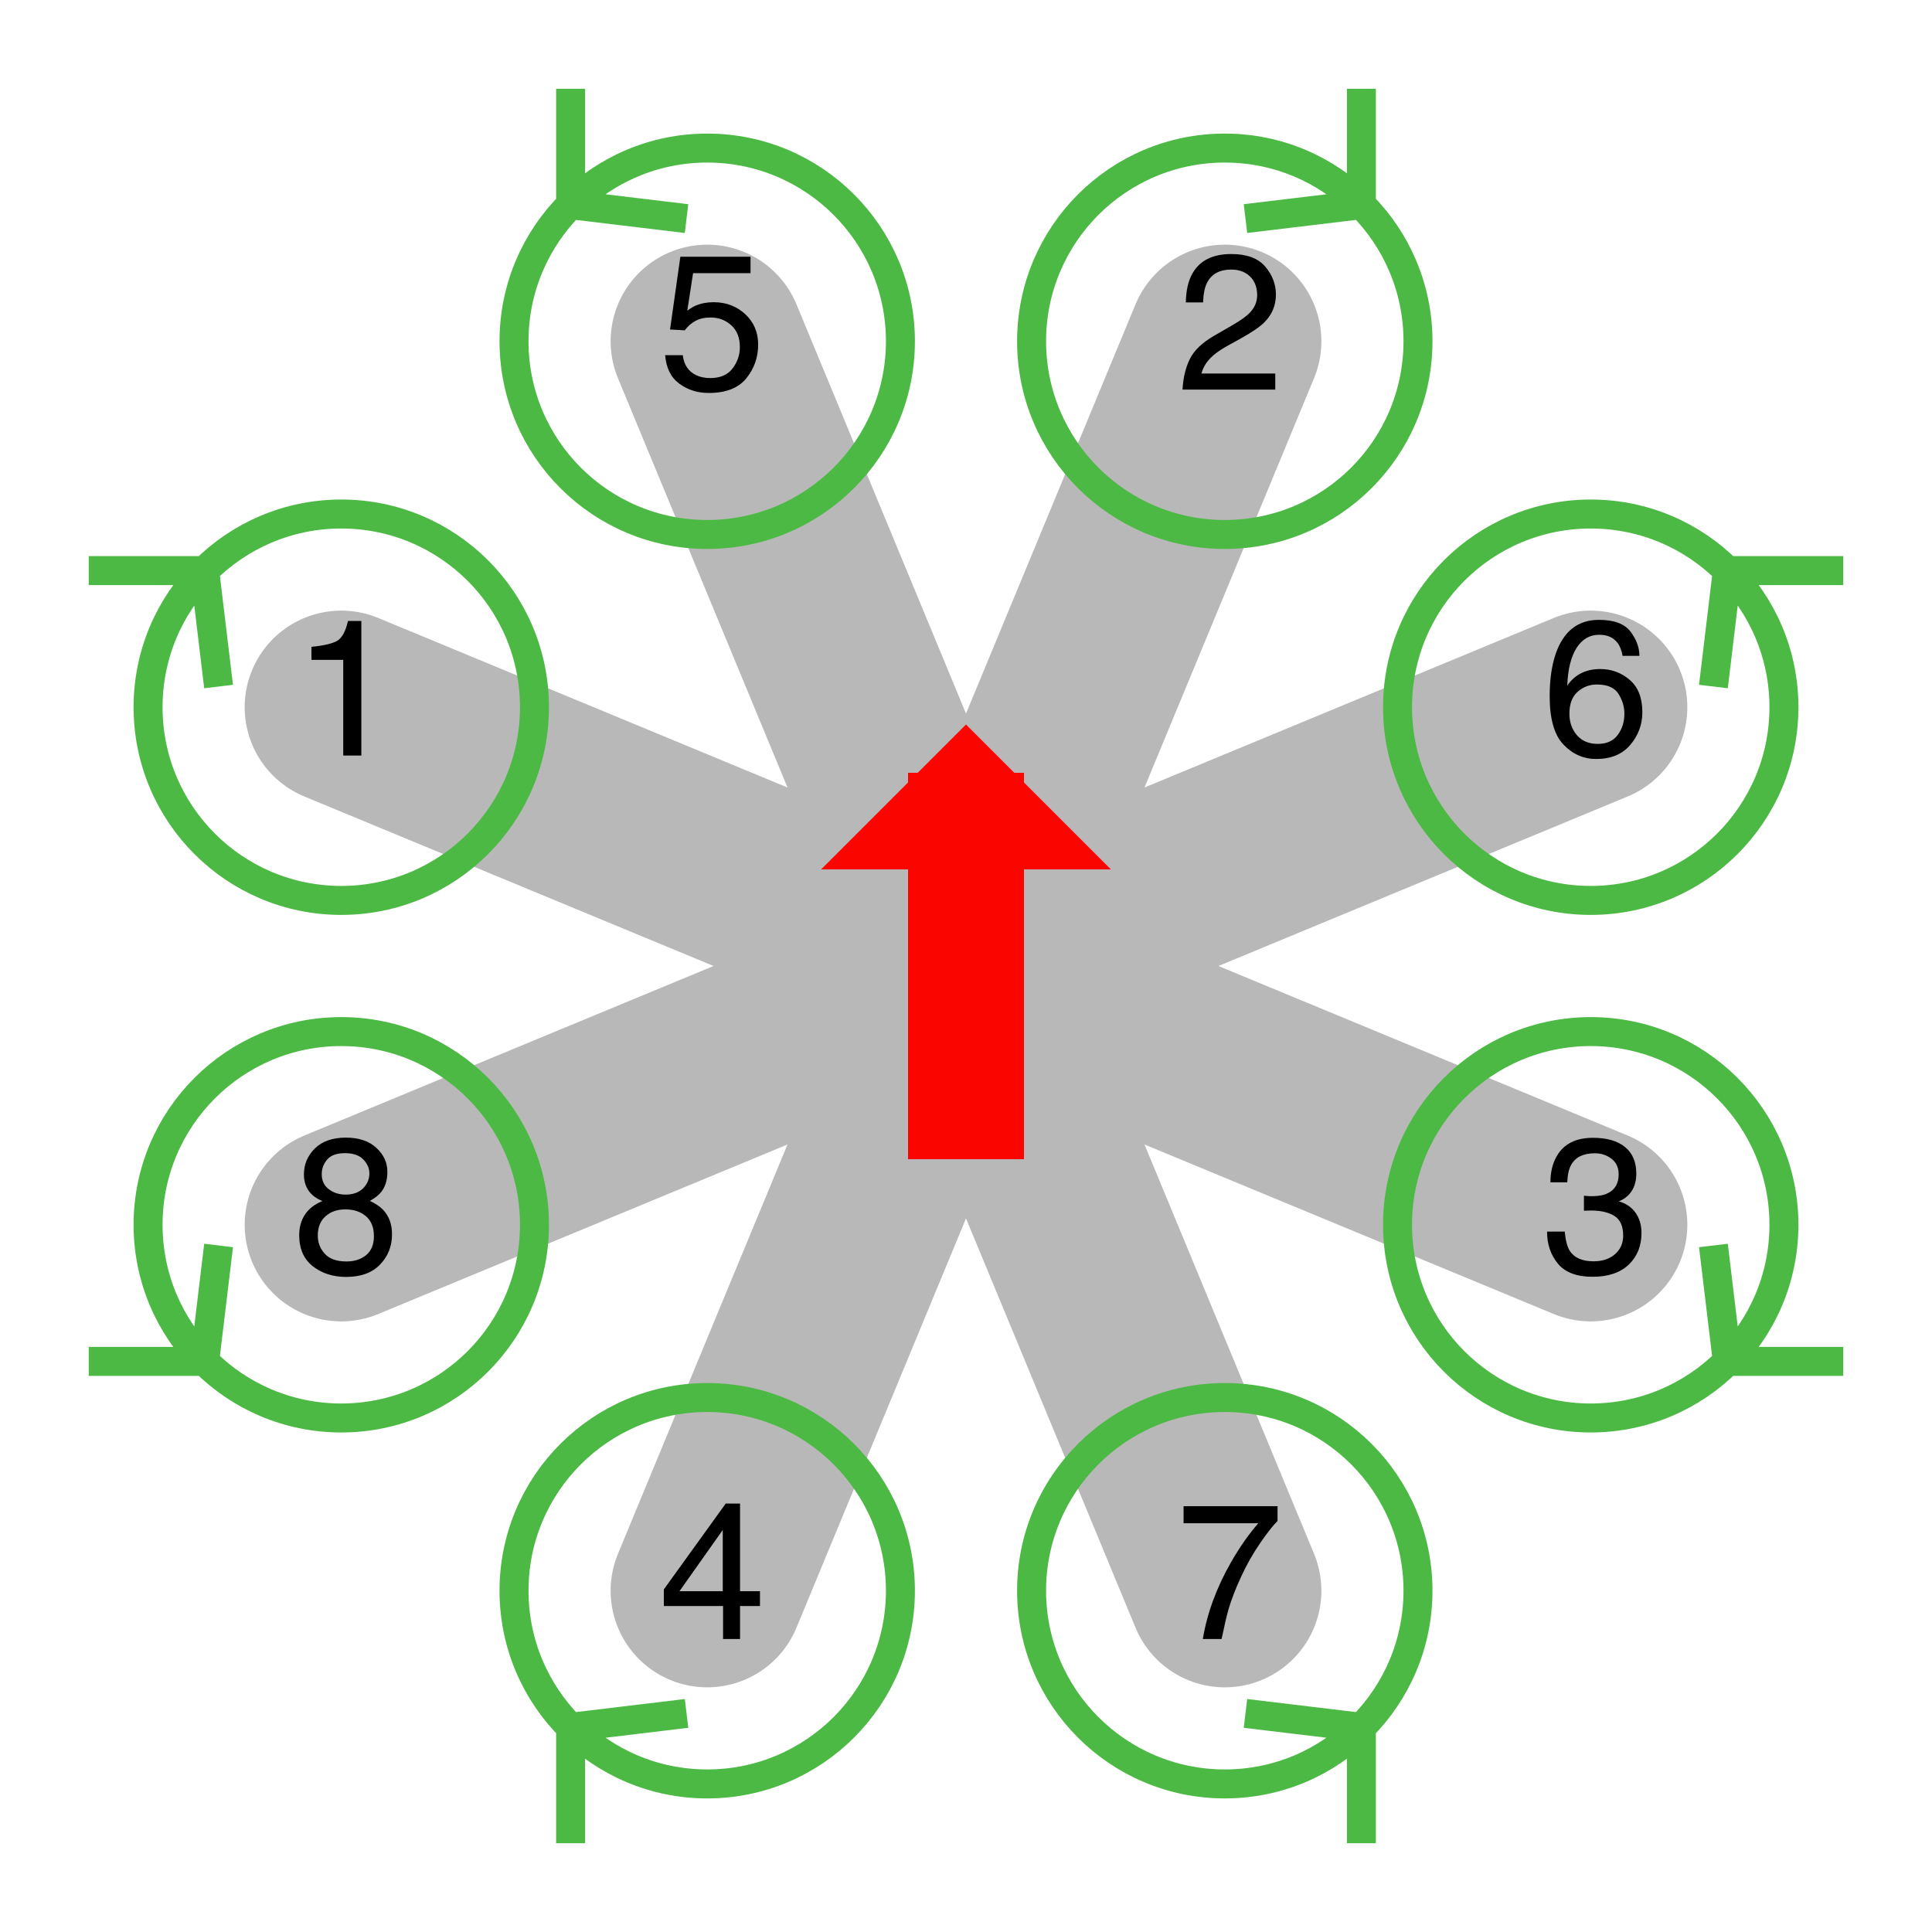 <?xml version="1.0" encoding="UTF-8" standalone="no"?>
<!-- Public domain (CC-BY-SA if you or your laws insist), generated by Jonathan Hudson's svg_model_motors.rb -->

<svg
   width="200pt"
   height="200pt"
   viewBox="0 0 200 200"
   version="1.1"
   id="svg88"
   sodipodi:docname="octo_flat_x_reverse.svg"
   inkscape:version="1.1 (c68e22c387, 2021-05-23)"
   xmlns:inkscape="http://www.inkscape.org/namespaces/inkscape"
   xmlns:sodipodi="http://sodipodi.sourceforge.net/DTD/sodipodi-0.dtd"
   xmlns:xlink="http://www.w3.org/1999/xlink"
   xmlns="http://www.w3.org/2000/svg"
   xmlns:svg="http://www.w3.org/2000/svg">
  <sodipodi:namedview
     id="namedview90"
     pagecolor="#505050"
     bordercolor="#eeeeee"
     borderopacity="1"
     inkscape:pageshadow="0"
     inkscape:pageopacity="0"
     inkscape:pagecheckerboard="0"
     inkscape:document-units="pt"
     showgrid="false"
     inkscape:zoom="1.59375"
     inkscape:cx="41.411765"
     inkscape:cy="238.7451"
     inkscape:window-width="1920"
     inkscape:window-height="1009"
     inkscape:window-x="-8"
     inkscape:window-y="-8"
     inkscape:window-maximized="1"
     inkscape:current-layer="svg88" />
  <defs
     id="defs31">
    <g
       id="g29">
      <symbol
         overflow="visible"
         id="glyph0-0">
        <path
           style="stroke:none;"
           d=""
           id="path2" />
      </symbol>
      <symbol
         overflow="visible"
         id="glyph0-1">
        <path
           style="stroke:none;"
           d="M 1.371 -3.145 C 1.805 -4.035 2.648 -4.848 3.906 -5.578 L 5.781 -6.66 C 6.621 -7.148 7.211 -7.566 7.547 -7.91 C 8.082 -8.449 8.352 -9.07 8.352 -9.766 C 8.352 -10.578 8.105 -11.227 7.617 -11.703 C 7.129 -12.184 6.477 -12.422 5.664 -12.422 C 4.461 -12.422 3.625 -11.965 3.164 -11.055 C 2.918 -10.566 2.781 -9.891 2.754 -9.023 L 0.969 -9.023 C 0.988 -10.242 1.211 -11.234 1.641 -12 C 2.402 -13.355 3.746 -14.031 5.672 -14.031 C 7.273 -14.031 8.445 -13.602 9.184 -12.734 C 9.922 -11.867 10.293 -10.906 10.293 -9.844 C 10.293 -8.723 9.898 -7.766 9.109 -6.973 C 8.656 -6.512 7.84 -5.949 6.66 -5.293 L 5.32 -4.551 C 4.684 -4.199 4.184 -3.863 3.82 -3.547 C 3.168 -2.98 2.758 -2.352 2.586 -1.66 L 10.227 -1.66 L 10.227 0 L 0.625 0 C 0.691 -1.203 0.938 -2.254 1.371 -3.145 Z M 1.371 -3.145 "
           id="path5" />
      </symbol>
      <symbol
         overflow="visible"
         id="glyph0-2">
        <path
           style="stroke:none;"
           d="M 9.117 -12.828 C 9.73 -12.016 10.039 -11.18 10.039 -10.32 L 8.301 -10.32 C 8.195 -10.875 8.031 -11.309 7.805 -11.621 C 7.379 -12.207 6.738 -12.5 5.879 -12.5 C 4.895 -12.5 4.113 -12.047 3.535 -11.137 C 2.957 -10.23 2.633 -8.93 2.57 -7.234 C 2.973 -7.828 3.48 -8.273 4.094 -8.562 C 4.652 -8.824 5.277 -8.953 5.969 -8.953 C 7.141 -8.953 8.16 -8.582 9.031 -7.832 C 9.906 -7.082 10.344 -5.969 10.344 -4.484 C 10.344 -3.215 9.93 -2.09 9.102 -1.109 C 8.273 -0.129 7.098 0.359 5.566 0.359 C 4.258 0.359 3.129 -0.137 2.18 -1.129 C 1.227 -2.121 0.75 -3.793 0.75 -6.141 C 0.75 -7.879 0.965 -9.355 1.387 -10.566 C 2.199 -12.883 3.688 -14.043 5.852 -14.043 C 7.414 -14.043 8.5 -13.637 9.117 -12.828 Z M 7.797 -2.133 C 8.258 -2.754 8.484 -3.488 8.484 -4.336 C 8.484 -5.051 8.281 -5.734 7.871 -6.383 C 7.461 -7.031 6.715 -7.352 5.633 -7.352 C 4.879 -7.352 4.219 -7.102 3.648 -6.602 C 3.078 -6.102 2.793 -5.344 2.793 -4.336 C 2.793 -3.449 3.051 -2.707 3.57 -2.105 C 4.086 -1.504 4.805 -1.203 5.723 -1.203 C 6.648 -1.203 7.34 -1.512 7.797 -2.133 Z M 7.797 -2.133 "
           id="path8" />
      </symbol>
      <symbol
         overflow="visible"
         id="glyph0-3">
        <path
           style="stroke:none;"
           d="M 1.598 -0.98 C 0.852 -1.891 0.477 -2.996 0.477 -4.297 L 2.312 -4.297 C 2.391 -3.391 2.562 -2.734 2.82 -2.324 C 3.277 -1.59 4.102 -1.219 5.293 -1.219 C 6.219 -1.219 6.961 -1.469 7.52 -1.961 C 8.078 -2.457 8.359 -3.094 8.359 -3.875 C 8.359 -4.84 8.066 -5.516 7.477 -5.898 C 6.887 -6.281 6.066 -6.477 5.02 -6.477 C 4.902 -6.477 4.785 -6.473 4.664 -6.469 C 4.543 -6.465 4.422 -6.461 4.297 -6.453 L 4.297 -8.008 C 4.48 -7.988 4.633 -7.977 4.758 -7.969 C 4.879 -7.961 5.012 -7.961 5.156 -7.961 C 5.812 -7.961 6.355 -8.062 6.777 -8.273 C 7.52 -8.637 7.891 -9.289 7.891 -10.227 C 7.891 -10.922 7.645 -11.457 7.148 -11.836 C 6.652 -12.215 6.078 -12.402 5.422 -12.402 C 4.25 -12.402 3.438 -12.012 2.988 -11.23 C 2.742 -10.801 2.602 -10.188 2.57 -9.395 L 0.828 -9.395 C 0.828 -10.438 1.039 -11.32 1.453 -12.051 C 2.172 -13.352 3.43 -14.004 5.234 -14.004 C 6.66 -14.004 7.766 -13.688 8.547 -13.051 C 9.328 -12.418 9.719 -11.496 9.719 -10.293 C 9.719 -9.434 9.484 -8.738 9.023 -8.203 C 8.738 -7.871 8.367 -7.609 7.91 -7.422 C 8.645 -7.219 9.219 -6.832 9.633 -6.254 C 10.047 -5.68 10.254 -4.973 10.254 -4.141 C 10.254 -2.805 9.812 -1.719 8.938 -0.879 C 8.059 -0.039 6.809 0.383 5.195 0.383 C 3.543 0.383 2.344 -0.074 1.598 -0.98 Z M 1.598 -0.98 "
           id="path11" />
      </symbol>
      <symbol
         overflow="visible"
         id="glyph0-4">
        <path
           style="stroke:none;"
           d="M 10.461 -13.75 L 10.461 -12.219 C 10.012 -11.781 9.414 -11.023 8.668 -9.941 C 7.922 -8.859 7.262 -7.695 6.688 -6.445 C 6.121 -5.227 5.695 -4.117 5.398 -3.117 C 5.211 -2.473 4.969 -1.434 4.668 0 L 2.727 0 C 3.168 -2.668 4.145 -5.324 5.656 -7.969 C 6.547 -9.52 7.484 -10.855 8.469 -11.984 L 0.734 -11.984 L 0.734 -13.75 Z M 10.461 -13.75 "
           id="path14" />
      </symbol>
      <symbol
         overflow="visible"
         id="glyph0-5">
        <path
           style="stroke:none;"
           d="M 6.609 -4.953 L 6.609 -11.289 L 2.129 -4.953 Z M 6.641 0 L 6.641 -3.418 L 0.508 -3.418 L 0.508 -5.137 L 6.914 -14.023 L 8.398 -14.023 L 8.398 -4.953 L 10.461 -4.953 L 10.461 -3.418 L 8.398 -3.418 L 8.398 0 Z M 6.641 0 "
           id="path17" />
      </symbol>
      <symbol
         overflow="visible"
         id="glyph0-6">
        <path
           style="stroke:none;"
           d="M 7.258 -8.773 C 7.691 -9.207 7.91 -9.723 7.91 -10.32 C 7.91 -10.844 7.703 -11.32 7.285 -11.758 C 6.867 -12.195 6.234 -12.414 5.383 -12.414 C 4.535 -12.414 3.922 -12.195 3.547 -11.758 C 3.168 -11.32 2.977 -10.812 2.977 -10.227 C 2.977 -9.566 3.223 -9.055 3.711 -8.68 C 4.199 -8.309 4.773 -8.125 5.438 -8.125 C 6.215 -8.125 6.82 -8.34 7.258 -8.773 Z M 7.574 -1.859 C 8.109 -2.301 8.379 -2.957 8.379 -3.828 C 8.379 -4.734 8.102 -5.422 7.547 -5.891 C 6.996 -6.359 6.285 -6.594 5.422 -6.594 C 4.582 -6.594 3.895 -6.352 3.363 -5.875 C 2.832 -5.395 2.57 -4.734 2.57 -3.887 C 2.57 -3.156 2.812 -2.527 3.297 -1.996 C 3.781 -1.465 4.531 -1.203 5.547 -1.203 C 6.359 -1.203 7.035 -1.422 7.574 -1.859 Z M 1.906 -8.184 C 1.391 -8.703 1.133 -9.383 1.133 -10.215 C 1.133 -11.258 1.512 -12.152 2.266 -12.898 C 3.02 -13.648 4.094 -14.023 5.477 -14.023 C 6.82 -14.023 7.871 -13.672 8.633 -12.965 C 9.395 -12.258 9.773 -11.434 9.773 -10.488 C 9.773 -9.617 9.555 -8.91 9.109 -8.367 C 8.863 -8.062 8.48 -7.766 7.961 -7.469 C 8.539 -7.203 8.992 -6.898 9.328 -6.555 C 9.945 -5.902 10.254 -5.055 10.254 -4.016 C 10.254 -2.785 9.84 -1.738 9.016 -0.883 C 8.188 -0.027 7.02 0.398 5.508 0.398 C 4.148 0.398 2.996 0.031 2.055 -0.707 C 1.113 -1.445 0.645 -2.52 0.645 -3.926 C 0.645 -4.754 0.848 -5.469 1.25 -6.07 C 1.652 -6.672 2.254 -7.133 3.047 -7.453 C 2.559 -7.66 2.18 -7.902 1.906 -8.184 Z M 1.906 -8.184 "
           id="path20" />
      </symbol>
      <symbol
         overflow="visible"
         id="glyph0-7">
        <path
           style="stroke:none;"
           d="M 1.914 -9.902 L 1.914 -11.25 C 3.184 -11.375 4.07 -11.582 4.57 -11.871 C 5.07 -12.16 5.445 -12.844 5.695 -13.926 L 7.078 -13.926 L 7.078 0 L 5.203 0 L 5.203 -9.902 Z M 1.914 -9.902 "
           id="path23" />
      </symbol>
      <symbol
         overflow="visible"
         id="glyph0-8">
        <path
           style="stroke:none;"
           d="M 2.469 -3.562 C 2.586 -2.562 3.055 -1.867 3.867 -1.484 C 4.285 -1.289 4.766 -1.191 5.312 -1.191 C 6.355 -1.191 7.125 -1.523 7.625 -2.188 C 8.129 -2.852 8.379 -3.586 8.379 -4.395 C 8.379 -5.371 8.082 -6.125 7.484 -6.66 C 6.891 -7.195 6.176 -7.461 5.344 -7.461 C 4.738 -7.461 4.219 -7.344 3.785 -7.109 C 3.352 -6.875 2.98 -6.551 2.676 -6.133 L 1.152 -6.219 L 2.219 -13.75 L 9.484 -13.75 L 9.484 -12.051 L 3.535 -12.051 L 2.938 -8.164 C 3.266 -8.41 3.574 -8.598 3.867 -8.719 C 4.387 -8.934 4.992 -9.043 5.672 -9.043 C 6.957 -9.043 8.043 -8.629 8.938 -7.805 C 9.828 -6.977 10.273 -5.93 10.273 -4.656 C 10.273 -3.336 9.863 -2.172 9.047 -1.164 C 8.23 -0.152 6.926 0.352 5.137 0.352 C 3.996 0.352 2.988 0.031 2.113 -0.609 C 1.238 -1.25 0.75 -2.234 0.645 -3.562 Z M 2.469 -3.562 "
           id="path26" />
      </symbol>
    </g>
  </defs>
  <g
     id="g929">
    <path
       style="fill:none;stroke:#b8b8b8;stroke-width:20;stroke-linecap:round;stroke-linejoin:round;stroke-miterlimit:10;stroke-opacity:1"
       d="M 126.789,35.328 73.211,164.672 M 164.672,73.211 35.328,126.789 m 129.344,0 L 35.328,73.211 M 126.789,164.672 73.211,35.328"
       id="path33" />
    <path
       style="fill:none;stroke:#4CB944;stroke-width:3;stroke-linecap:butt;stroke-linejoin:miter;stroke-miterlimit:10;stroke-opacity:1"
       d="m 126.789,15.328 c -11.047,0 -20,8.957 -20,20 0,11.047 8.953,20 20,20 11.047,0 20,-8.953 20,-20 0,-11.043 -8.953,-20 -20,-20 m 14.141,5.859 -12,1.441 m 12,-1.441 v -12"
       id="path35" />
    <g
       style="fill:#000000;fill-opacity:1"
       id="g39">
      <use
         xlink:href="#glyph0-1"
         x="121.789"
         y="40.328"
         id="use37"
         width="100%"
         height="100%" />
    </g>
    <path
       style="fill:none;stroke:#4CB944;stroke-width:3;stroke-linecap:butt;stroke-linejoin:miter;stroke-miterlimit:10;stroke-opacity:1"
       d="m 164.672,53.211 c -11.047,0 -20,8.953 -20,20 0,11.047 8.953,20 20,20 11.043,0 20,-8.953 20,-20 0,-11.047 -8.957,-20 -20,-20 m 14.141,5.859 h 12 m -12,0 -1.441,12"
       id="path41" />
    <g
       style="fill:#000000;fill-opacity:1"
       id="g45">
      <use
         xlink:href="#glyph0-2"
         x="159.672"
         y="78.211"
         id="use43"
         width="100%"
         height="100%" />
    </g>
    <path
       style="fill:none;stroke:#4CB944;stroke-width:3;stroke-linecap:butt;stroke-linejoin:miter;stroke-miterlimit:10;stroke-opacity:1"
       d="m 164.672,146.789 c 11.043,0 20,-8.953 20,-20 0,-11.047 -8.957,-20 -20,-20 -11.047,0 -20,8.953 -20,20 0,11.047 8.953,20 20,20 m 14.141,-5.859 h 12 m -12,0 -1.441,-12"
       id="path47" />
    <g
       style="fill:#000000;fill-opacity:1"
       id="g51">
      <use
         xlink:href="#glyph0-3"
         x="159.672"
         y="131.789"
         id="use49"
         width="100%"
         height="100%" />
    </g>
    <path
       style="fill:none;stroke:#4CB944;stroke-width:3;stroke-linecap:butt;stroke-linejoin:miter;stroke-miterlimit:10;stroke-opacity:1"
       d="m 126.789,184.672 c 11.047,0 20,-8.957 20,-20 0,-11.047 -8.953,-20 -20,-20 -11.047,0 -20,8.953 -20,20 0,11.043 8.953,20 20,20 m 14.141,-5.859 -12,-1.441 m 12,1.441 v 12"
       id="path53" />
    <g
       style="fill:#000000;fill-opacity:1"
       id="g57">
      <use
         xlink:href="#glyph0-4"
         x="121.789"
         y="169.672"
         id="use55"
         width="100%"
         height="100%" />
    </g>
    <path
       style="fill:none;stroke:#4CB944;stroke-width:3;stroke-linecap:butt;stroke-linejoin:miter;stroke-miterlimit:10;stroke-opacity:1"
       d="m 73.211,144.672 c -11.047,0 -20,8.953 -20,20 0,11.043 8.953,20 20,20 11.047,0 20,-8.957 20,-20 0,-11.047 -8.953,-20 -20,-20 m -14.141,34.141 12,-1.441 m -12,1.441 v 12"
       id="path59" />
    <g
       style="fill:#000000;fill-opacity:1"
       id="g63">
      <use
         xlink:href="#glyph0-5"
         x="68.211"
         y="169.672"
         id="use61"
         width="100%"
         height="100%" />
    </g>
    <path
       style="fill:none;stroke:#4CB944;stroke-width:3;stroke-linecap:butt;stroke-linejoin:miter;stroke-miterlimit:10;stroke-opacity:1"
       d="m 35.328,106.789 c -11.043,0 -20,8.953 -20,20 0,11.047 8.957,20 20,20 11.047,0 20,-8.953 20,-20 0,-11.047 -8.953,-20 -20,-20 m -14.141,34.141 h -12 m 12,0 1.441,-12"
       id="path65" />
    <g
       style="fill:#000000;fill-opacity:1"
       id="g69">
      <use
         xlink:href="#glyph0-6"
         x="30.328"
         y="131.789"
         id="use67"
         width="100%"
         height="100%" />
    </g>
    <path
       style="fill:none;stroke:#4CB944;stroke-width:3;stroke-linecap:butt;stroke-linejoin:miter;stroke-miterlimit:10;stroke-opacity:1"
       d="m 35.328,93.211 c 11.047,0 20,-8.953 20,-20 0,-11.047 -8.953,-20 -20,-20 -11.043,0 -20,8.953 -20,20 0,11.047 8.957,20 20,20 M 21.187,59.07 h -12 m 12,0 1.441,12"
       id="path71" />
    <g
       style="fill:#000000;fill-opacity:1"
       id="g75">
      <use
         xlink:href="#glyph0-7"
         x="30.328"
         y="78.211"
         id="use73"
         width="100%"
         height="100%" />
    </g>
    <path
       style="fill:none;stroke:#4CB944;stroke-width:3;stroke-linecap:butt;stroke-linejoin:miter;stroke-miterlimit:10;stroke-opacity:1"
       d="m 73.211,55.328 c 11.047,0 20,-8.953 20,-20 0,-11.043 -8.953,-20 -20,-20 -11.047,0 -20,8.957 -20,20 0,11.047 8.953,20 20,20 m -14.141,-34.141 12,1.441 m -12,-1.441 v -12"
       id="path77" />
    <g
       style="fill:#000000;fill-opacity:1"
       id="g81">
      <use
         xlink:href="#glyph0-8"
         x="68.211"
         y="40.328"
         id="use79"
         width="100%"
         height="100%" />
    </g>
    <path
       style="fill:none;stroke:#fa0500;stroke-width:12;stroke-linecap:butt;stroke-linejoin:bevel;stroke-miterlimit:10;stroke-opacity:1"
       d="m 100,80 v 40"
       id="path83" />
    <path
       style="fill:#fa0500;fill-opacity:1;fill-rule:nonzero;stroke:none"
       d="M 100,75 85,90 h 30 L 100,75"
       id="path85" />
  </g>
</svg>
